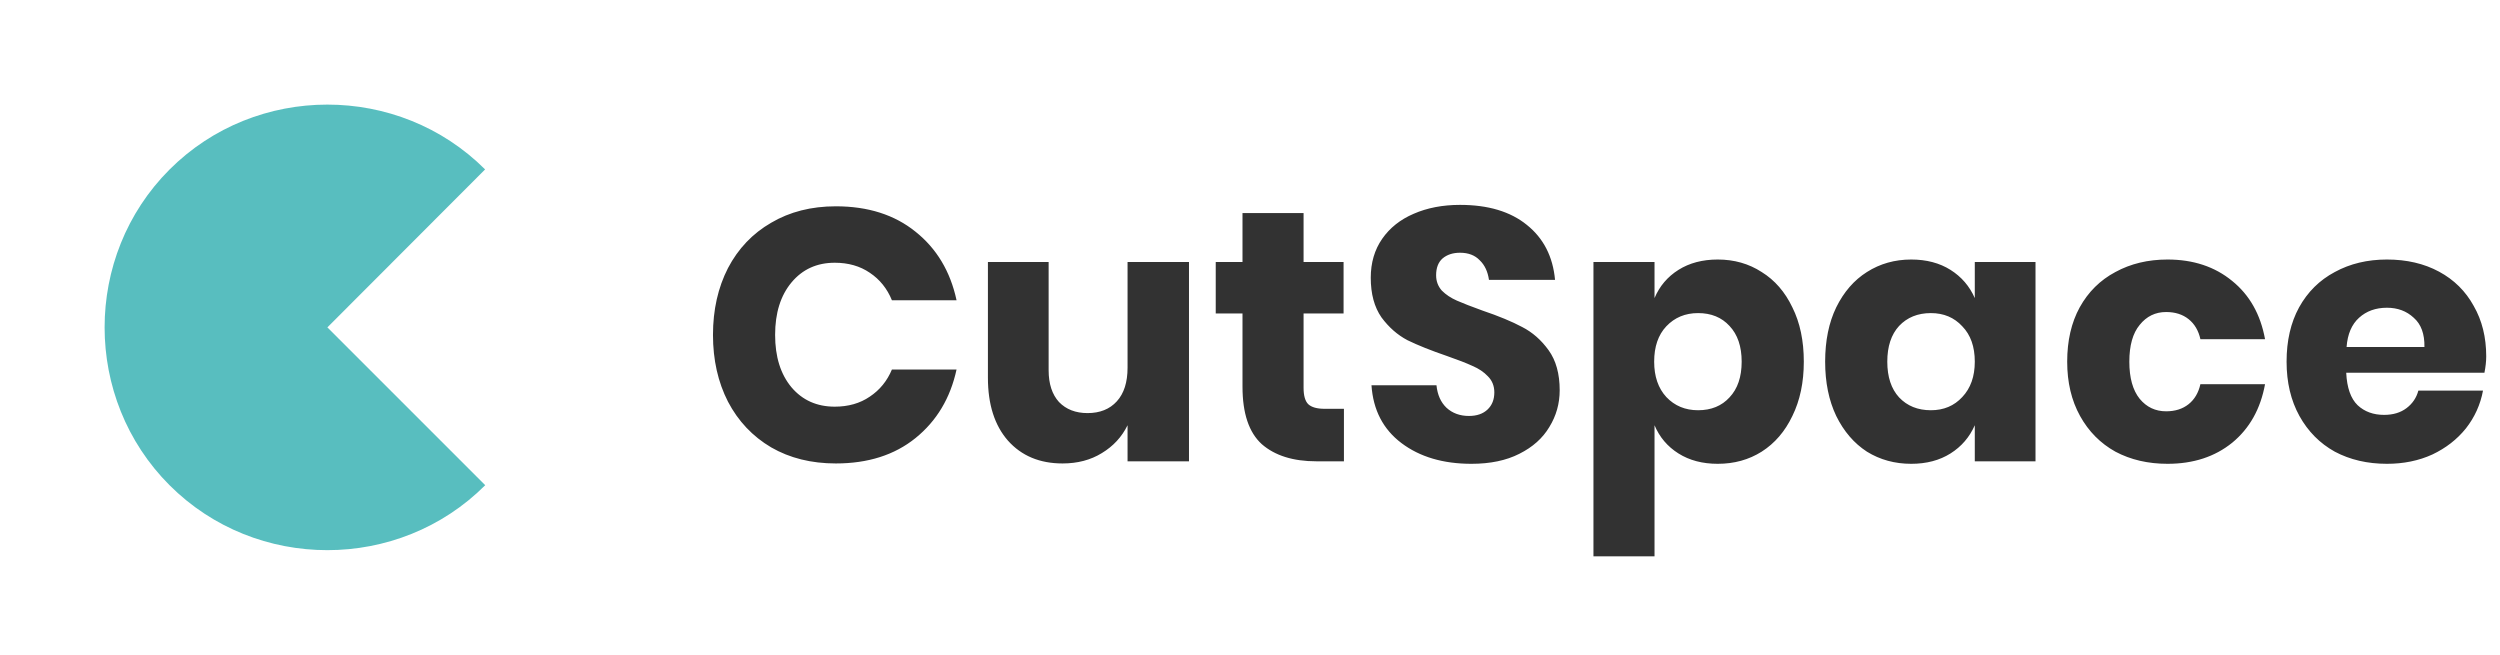 <svg width="168" height="44" viewBox="0 0 168 44" fill="none" xmlns="http://www.w3.org/2000/svg">
<path d="M56.168 13.864C58.328 13.864 60.112 14.432 61.52 15.568C62.944 16.704 63.864 18.24 64.28 20.176H59.936C59.616 19.392 59.12 18.776 58.448 18.328C57.792 17.88 57.008 17.656 56.096 17.656C54.896 17.656 53.928 18.096 53.192 18.976C52.456 19.856 52.088 21.032 52.088 22.504C52.088 23.976 52.456 25.152 53.192 26.032C53.928 26.896 54.896 27.328 56.096 27.328C57.008 27.328 57.792 27.104 58.448 26.656C59.12 26.208 59.616 25.6 59.936 24.832H64.28C63.864 26.752 62.944 28.288 61.52 29.44C60.112 30.576 58.328 31.144 56.168 31.144C54.52 31.144 53.072 30.784 51.824 30.064C50.576 29.328 49.608 28.304 48.92 26.992C48.248 25.68 47.912 24.184 47.912 22.504C47.912 20.824 48.248 19.328 48.92 18.016C49.608 16.704 50.576 15.688 51.824 14.968C53.072 14.232 54.52 13.864 56.168 13.864ZM79.9 17.608V31H75.772V28.576C75.388 29.36 74.812 29.984 74.044 30.448C73.292 30.912 72.412 31.144 71.404 31.144C69.868 31.144 68.644 30.632 67.732 29.608C66.836 28.584 66.388 27.176 66.388 25.384V17.608H70.468V24.88C70.468 25.792 70.7 26.504 71.164 27.016C71.644 27.512 72.284 27.76 73.084 27.76C73.916 27.76 74.572 27.496 75.052 26.968C75.532 26.44 75.772 25.688 75.772 24.712V17.608H79.9ZM90.312 27.472V31H88.465C86.897 31 85.672 30.616 84.793 29.848C83.928 29.064 83.496 27.776 83.496 25.984V21.064H81.697V17.608H83.496V14.32H87.6V17.608H90.288V21.064H87.6V26.056C87.6 26.584 87.704 26.952 87.912 27.16C88.136 27.368 88.504 27.472 89.016 27.472H90.312ZM104.811 26.224C104.811 27.12 104.579 27.944 104.115 28.696C103.667 29.448 102.995 30.048 102.099 30.496C101.219 30.944 100.147 31.168 98.883 31.168C96.979 31.168 95.411 30.704 94.179 29.776C92.947 28.848 92.275 27.552 92.163 25.888H96.531C96.595 26.528 96.819 27.032 97.203 27.4C97.603 27.768 98.107 27.952 98.715 27.952C99.243 27.952 99.659 27.808 99.963 27.52C100.267 27.232 100.419 26.848 100.419 26.368C100.419 25.936 100.275 25.576 99.987 25.288C99.715 25 99.371 24.768 98.955 24.592C98.539 24.4 97.963 24.176 97.227 23.92C96.155 23.552 95.275 23.2 94.587 22.864C93.915 22.512 93.331 22 92.835 21.328C92.355 20.64 92.115 19.752 92.115 18.664C92.115 17.656 92.371 16.784 92.883 16.048C93.395 15.312 94.099 14.752 94.995 14.368C95.907 13.968 96.947 13.768 98.115 13.768C100.003 13.768 101.499 14.216 102.603 15.112C103.723 16.008 104.355 17.24 104.499 18.808H100.059C99.979 18.248 99.771 17.808 99.435 17.488C99.115 17.152 98.675 16.984 98.115 16.984C97.635 16.984 97.243 17.112 96.939 17.368C96.651 17.624 96.507 18 96.507 18.496C96.507 18.896 96.635 19.24 96.891 19.528C97.163 19.8 97.499 20.024 97.899 20.2C98.299 20.376 98.875 20.6 99.627 20.872C100.715 21.24 101.603 21.608 102.291 21.976C102.979 22.328 103.571 22.848 104.067 23.536C104.563 24.224 104.811 25.12 104.811 26.224ZM115.432 17.44C116.536 17.44 117.52 17.72 118.384 18.28C119.264 18.824 119.952 19.616 120.448 20.656C120.96 21.68 121.216 22.896 121.216 24.304C121.216 25.696 120.96 26.912 120.448 27.952C119.952 28.992 119.264 29.792 118.384 30.352C117.52 30.896 116.536 31.168 115.432 31.168C114.408 31.168 113.528 30.936 112.792 30.472C112.056 30.008 111.52 29.376 111.184 28.576V37.384H107.08V17.608H111.184V20.032C111.52 19.232 112.056 18.6 112.792 18.136C113.528 17.672 114.408 17.44 115.432 17.44ZM114.112 21.04C113.248 21.04 112.536 21.336 111.976 21.928C111.432 22.504 111.16 23.296 111.16 24.304C111.16 25.296 111.432 26.088 111.976 26.68C112.536 27.272 113.248 27.568 114.112 27.568C114.992 27.568 115.696 27.28 116.224 26.704C116.768 26.128 117.04 25.328 117.04 24.304C117.04 23.28 116.768 22.48 116.224 21.904C115.696 21.328 114.992 21.04 114.112 21.04ZM128.434 17.44C129.458 17.44 130.338 17.672 131.074 18.136C131.81 18.6 132.354 19.232 132.706 20.032V17.608H136.786V31H132.706V28.576C132.354 29.376 131.81 30.008 131.074 30.472C130.338 30.936 129.458 31.168 128.434 31.168C127.33 31.168 126.338 30.896 125.458 30.352C124.594 29.792 123.906 28.992 123.394 27.952C122.898 26.912 122.65 25.696 122.65 24.304C122.65 22.896 122.898 21.68 123.394 20.656C123.906 19.616 124.594 18.824 125.458 18.28C126.338 17.72 127.33 17.44 128.434 17.44ZM129.754 21.04C128.874 21.04 128.162 21.328 127.618 21.904C127.09 22.48 126.826 23.28 126.826 24.304C126.826 25.328 127.09 26.128 127.618 26.704C128.162 27.28 128.874 27.568 129.754 27.568C130.618 27.568 131.322 27.272 131.866 26.68C132.426 26.088 132.706 25.296 132.706 24.304C132.706 23.296 132.426 22.504 131.866 21.928C131.322 21.336 130.618 21.04 129.754 21.04ZM145.659 17.44C147.387 17.44 148.835 17.92 150.003 18.88C151.171 19.824 151.907 21.128 152.211 22.792H147.867C147.739 22.216 147.475 21.768 147.075 21.448C146.675 21.128 146.171 20.968 145.563 20.968C144.843 20.968 144.251 21.256 143.787 21.832C143.323 22.392 143.091 23.216 143.091 24.304C143.091 25.392 143.323 26.224 143.787 26.8C144.251 27.36 144.843 27.64 145.563 27.64C146.171 27.64 146.675 27.48 147.075 27.16C147.475 26.84 147.739 26.392 147.867 25.816H152.211C151.907 27.48 151.171 28.792 150.003 29.752C148.835 30.696 147.387 31.168 145.659 31.168C144.347 31.168 143.179 30.896 142.155 30.352C141.147 29.792 140.355 28.992 139.779 27.952C139.203 26.912 138.915 25.696 138.915 24.304C138.915 22.896 139.195 21.68 139.755 20.656C140.331 19.616 141.131 18.824 142.155 18.28C143.179 17.72 144.347 17.44 145.659 17.44ZM167.074 23.944C167.074 24.28 167.034 24.648 166.954 25.048H157.666C157.714 26.056 157.97 26.784 158.434 27.232C158.898 27.664 159.49 27.88 160.21 27.88C160.818 27.88 161.322 27.728 161.722 27.424C162.122 27.12 162.386 26.728 162.514 26.248H166.858C166.682 27.192 166.298 28.04 165.706 28.792C165.114 29.528 164.362 30.112 163.45 30.544C162.538 30.96 161.522 31.168 160.402 31.168C159.09 31.168 157.922 30.896 156.898 30.352C155.89 29.792 155.098 28.992 154.521 27.952C153.946 26.912 153.658 25.696 153.658 24.304C153.658 22.896 153.938 21.68 154.498 20.656C155.074 19.616 155.874 18.824 156.898 18.28C157.922 17.72 159.09 17.44 160.402 17.44C161.73 17.44 162.898 17.712 163.906 18.256C164.914 18.8 165.69 19.568 166.234 20.56C166.794 21.536 167.074 22.664 167.074 23.944ZM162.922 23.32C162.938 22.44 162.698 21.784 162.202 21.352C161.722 20.904 161.122 20.68 160.402 20.68C159.65 20.68 159.026 20.904 158.53 21.352C158.034 21.8 157.754 22.456 157.69 23.32H162.922Z" fill="#323232"/>
<path fill-rule="evenodd" clip-rule="evenodd" d="M22 22L32.599 11.385C26.779 5.574 17.209 5.578 11.393 11.393C5.575 17.212 5.575 26.788 11.393 32.606C17.212 38.425 26.788 38.425 32.607 32.606L22 22Z" fill="#58BEBF"/>
</svg>
